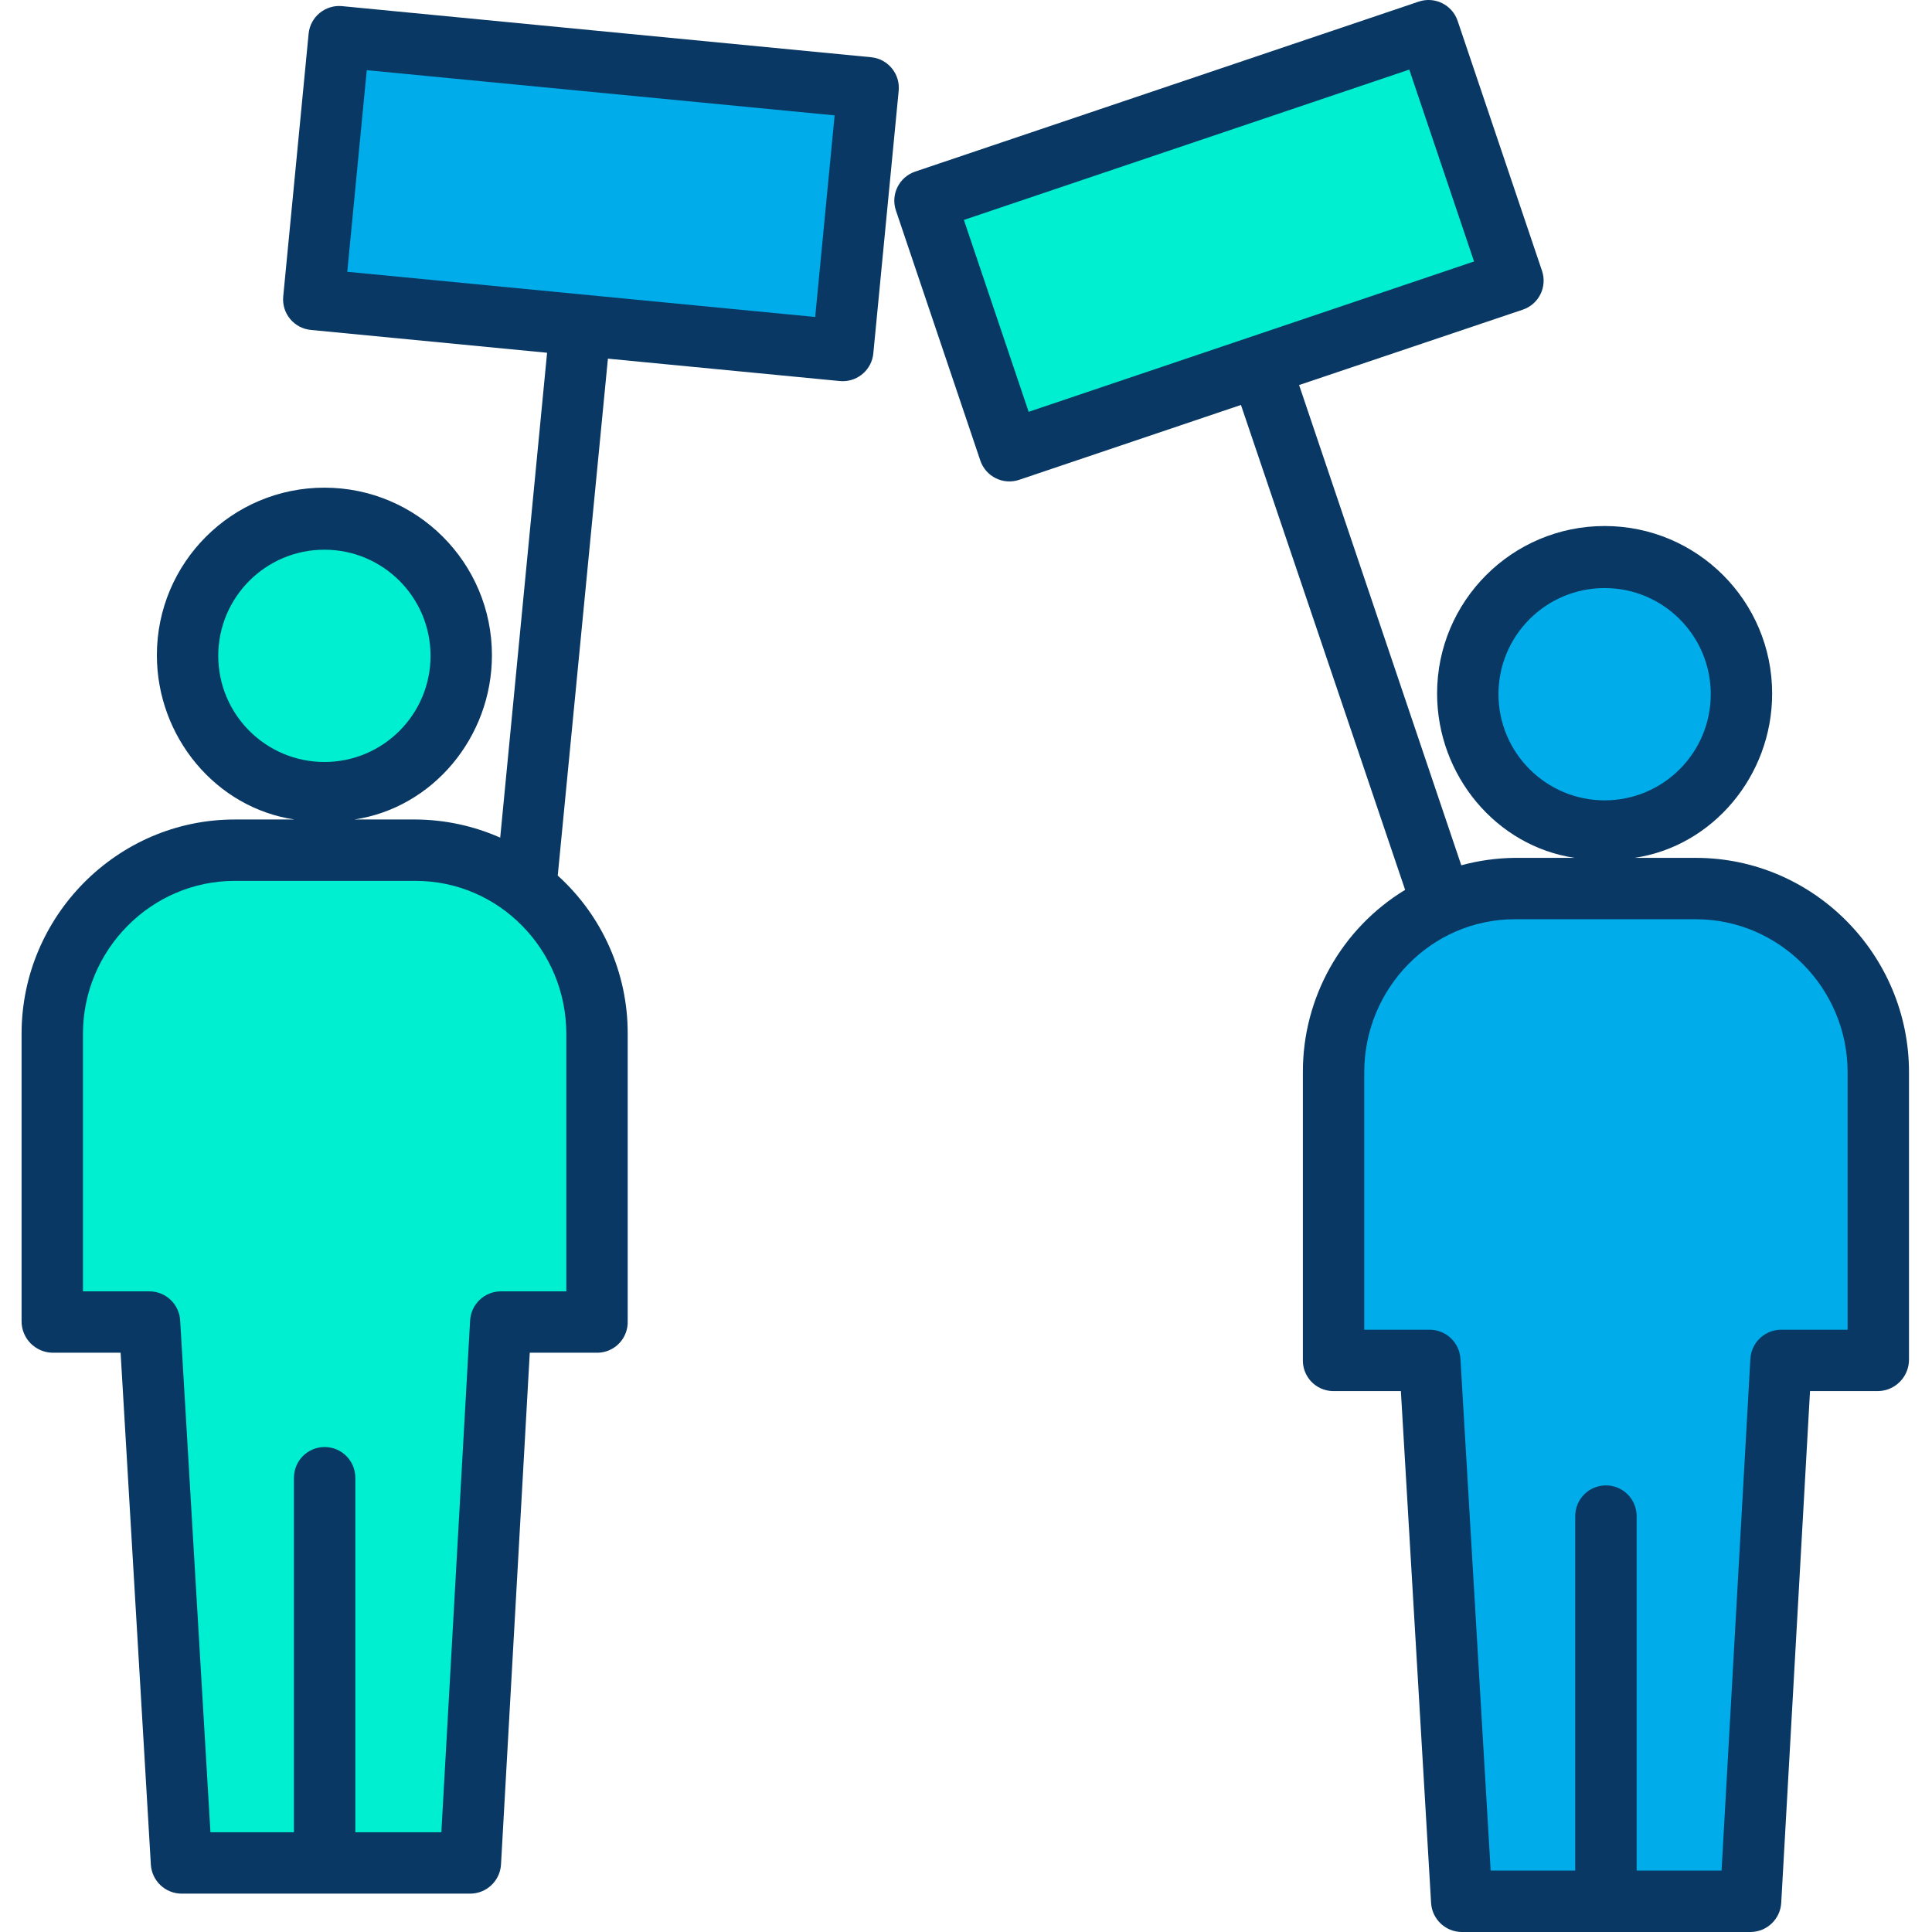<svg height="503pt" viewBox="-5 0 503 503.622" width="503pt" xmlns="http://www.w3.org/2000/svg"><path d="m484.312 279.48v74.902h-25.363l-7.93 140.859h-75.297l-8.32-140.859h-25.371v-74.902c.078-26.234 21.324-47.48 47.559-47.559h47.16c26.234.078 47.484 21.324 47.562 47.559zm0 0" fill="#00acea"/><path d="m448.641 180.961c0 19.699-15.969 35.672-35.668 35.672-19.703 0-35.672-15.973-35.672-35.672 0-19.699 15.969-35.668 35.672-35.668 19.699 0 35.668 15.969 35.668 35.668zm0 0" fill="#00acea"/><path d="m235.809 52.309 131.262-44.305 22 65.18-131.262 44.305zm0 0" fill="#00efd1"/><path d="m220.992 22.883-6.609 68.48-137.902-13.32 6.621-68.48zm0 0" fill="#00acea"/><path d="m150.59 269.48v74.902h-25.367l-7.922 140.859h-75.301l-8.328-140.859h-25.359v-74.902c.074-26.234 21.324-47.48 47.559-47.559h47.16c26.234.078 47.484 21.324 47.559 47.559zm0 0" fill="#00efd1"/><path d="m114.922 170.961c0 19.699-15.973 35.672-35.672 35.672s-35.668-15.973-35.668-35.672c0-19.699 15.969-35.668 35.668-35.668s35.672 15.969 35.672 35.668zm0 0" fill="#00efd1"/><g fill="#083863"><path d="m436.75 223.621h-15.988c20.375-3 35.879-21.391 35.879-42.809.012-24.117-19.531-43.68-43.652-43.691-24.117-.008-43.676 19.535-43.688 43.652 0 21.422 15.5 39.848 35.879 42.848h-15.59c-4.723.047-9.422.699-13.98 1.938l-42.281-125.191 58.301-19.645c2.012-.672 3.668-2.117 4.609-4.016.945-1.898 1.094-4.094.414-6.102l-22-65.172c-1.418-4.184-5.957-6.426-10.141-5.012l-131.258 44.309c-4.188 1.414-6.438 5.953-5.023 10.141l22 65.18c1.414 4.188 5.953 6.434 10.141 5.02l57.801-19.512 42.797 126.402c-16.59 10.082-26.703 28.105-26.656 47.52v74.902c-.074 2.117.703 4.176 2.148 5.719 1.449 1.547 3.453 2.453 5.57 2.52h17.828l7.875 133.402c.242 4.242 3.738 7.566 7.988 7.598h75.297c4.258-.031 7.758-3.367 7.988-7.621l7.504-133.379h17.801c4.461-.113 8.016-3.773 8-8.238v-74.902c0-30.633-24.926-55.859-55.562-55.859zm-173.918-116.27-16.883-50.02 116.102-39.191 16.883 50.02zm122.469 73.609c0-15.281 12.387-27.668 27.672-27.668 15.281 0 27.668 12.387 27.668 27.668s-12.387 27.672-27.668 27.672c-15.277-.016-27.656-12.395-27.672-27.672zm91.012 165.66h-17.363c-4.254.031-7.754 3.371-7.984 7.621l-7.508 133.379h-22.145v-92.418c0-4.418-3.582-8-8-8s-8 3.582-8 8v92.418h-22.051l-7.875-133.398c-.242-4.242-3.738-7.566-7.984-7.602h-17.09v-67.141c0-21.812 17.465-39.859 39.277-39.859h47.16c21.816 0 39.562 18.047 39.562 39.859zm0 0"/><path d="m125.289 486 7.496-133.379h17.805c2.117-.066 4.121-.973 5.57-2.52 1.449-1.543 2.223-3.602 2.152-5.719v-74.902c.055-15.711-6.574-30.707-18.234-41.242l13.078-134.746 60.422 5.832c.254.027.531.039.785.039 4.125 0 7.578-3.129 7.977-7.23l6.613-68.484c.422-4.395-2.797-8.305-7.195-8.73l-137.887-13.32c-4.398-.422-8.309 2.797-8.734 7.195l-6.617 68.48c-.426 4.395 2.793 8.305 7.191 8.73l61.59 5.949-12.219 126.395c-6.949-3.074-14.453-4.68-22.051-4.727h-15.988c20.375-3 35.879-21.391 35.879-42.809.008-24.117-19.535-43.68-43.652-43.691-24.117-.008-43.68 19.535-43.688 43.652 0 21.422 15.5 39.848 35.879 42.848h-15.59c-30.637 0-55.559 25.227-55.559 55.859v74.902c-.02 4.465 3.535 8.125 8 8.238h17.816l7.883 133.402c.242 4.242 3.738 7.566 7.988 7.598h75.301c4.258-.031 7.754-3.371 7.988-7.621zm-40.078-415.152 5.082-52.555 121.965 11.781-5.07 52.555zm-33.629 100.113c0-15.281 12.387-27.668 27.668-27.668s27.672 12.387 27.672 27.668-12.391 27.672-27.672 27.672c-15.273-.016-27.652-12.395-27.668-27.672zm58.156 306.66h-22.426v-92.418c0-4.418-3.582-8-8-8s-8 3.582-8 8v92.418h-21.77l-7.887-133.398c-.242-4.242-3.734-7.57-7.984-7.602h-17.359v-67.141c0-21.812 17.746-39.859 39.559-39.859h47.16c21.812 0 39.281 18.047 39.281 39.859v67.141h-17.09c-4.258.031-7.758 3.371-7.988 7.621zm0 0"/></g></svg>